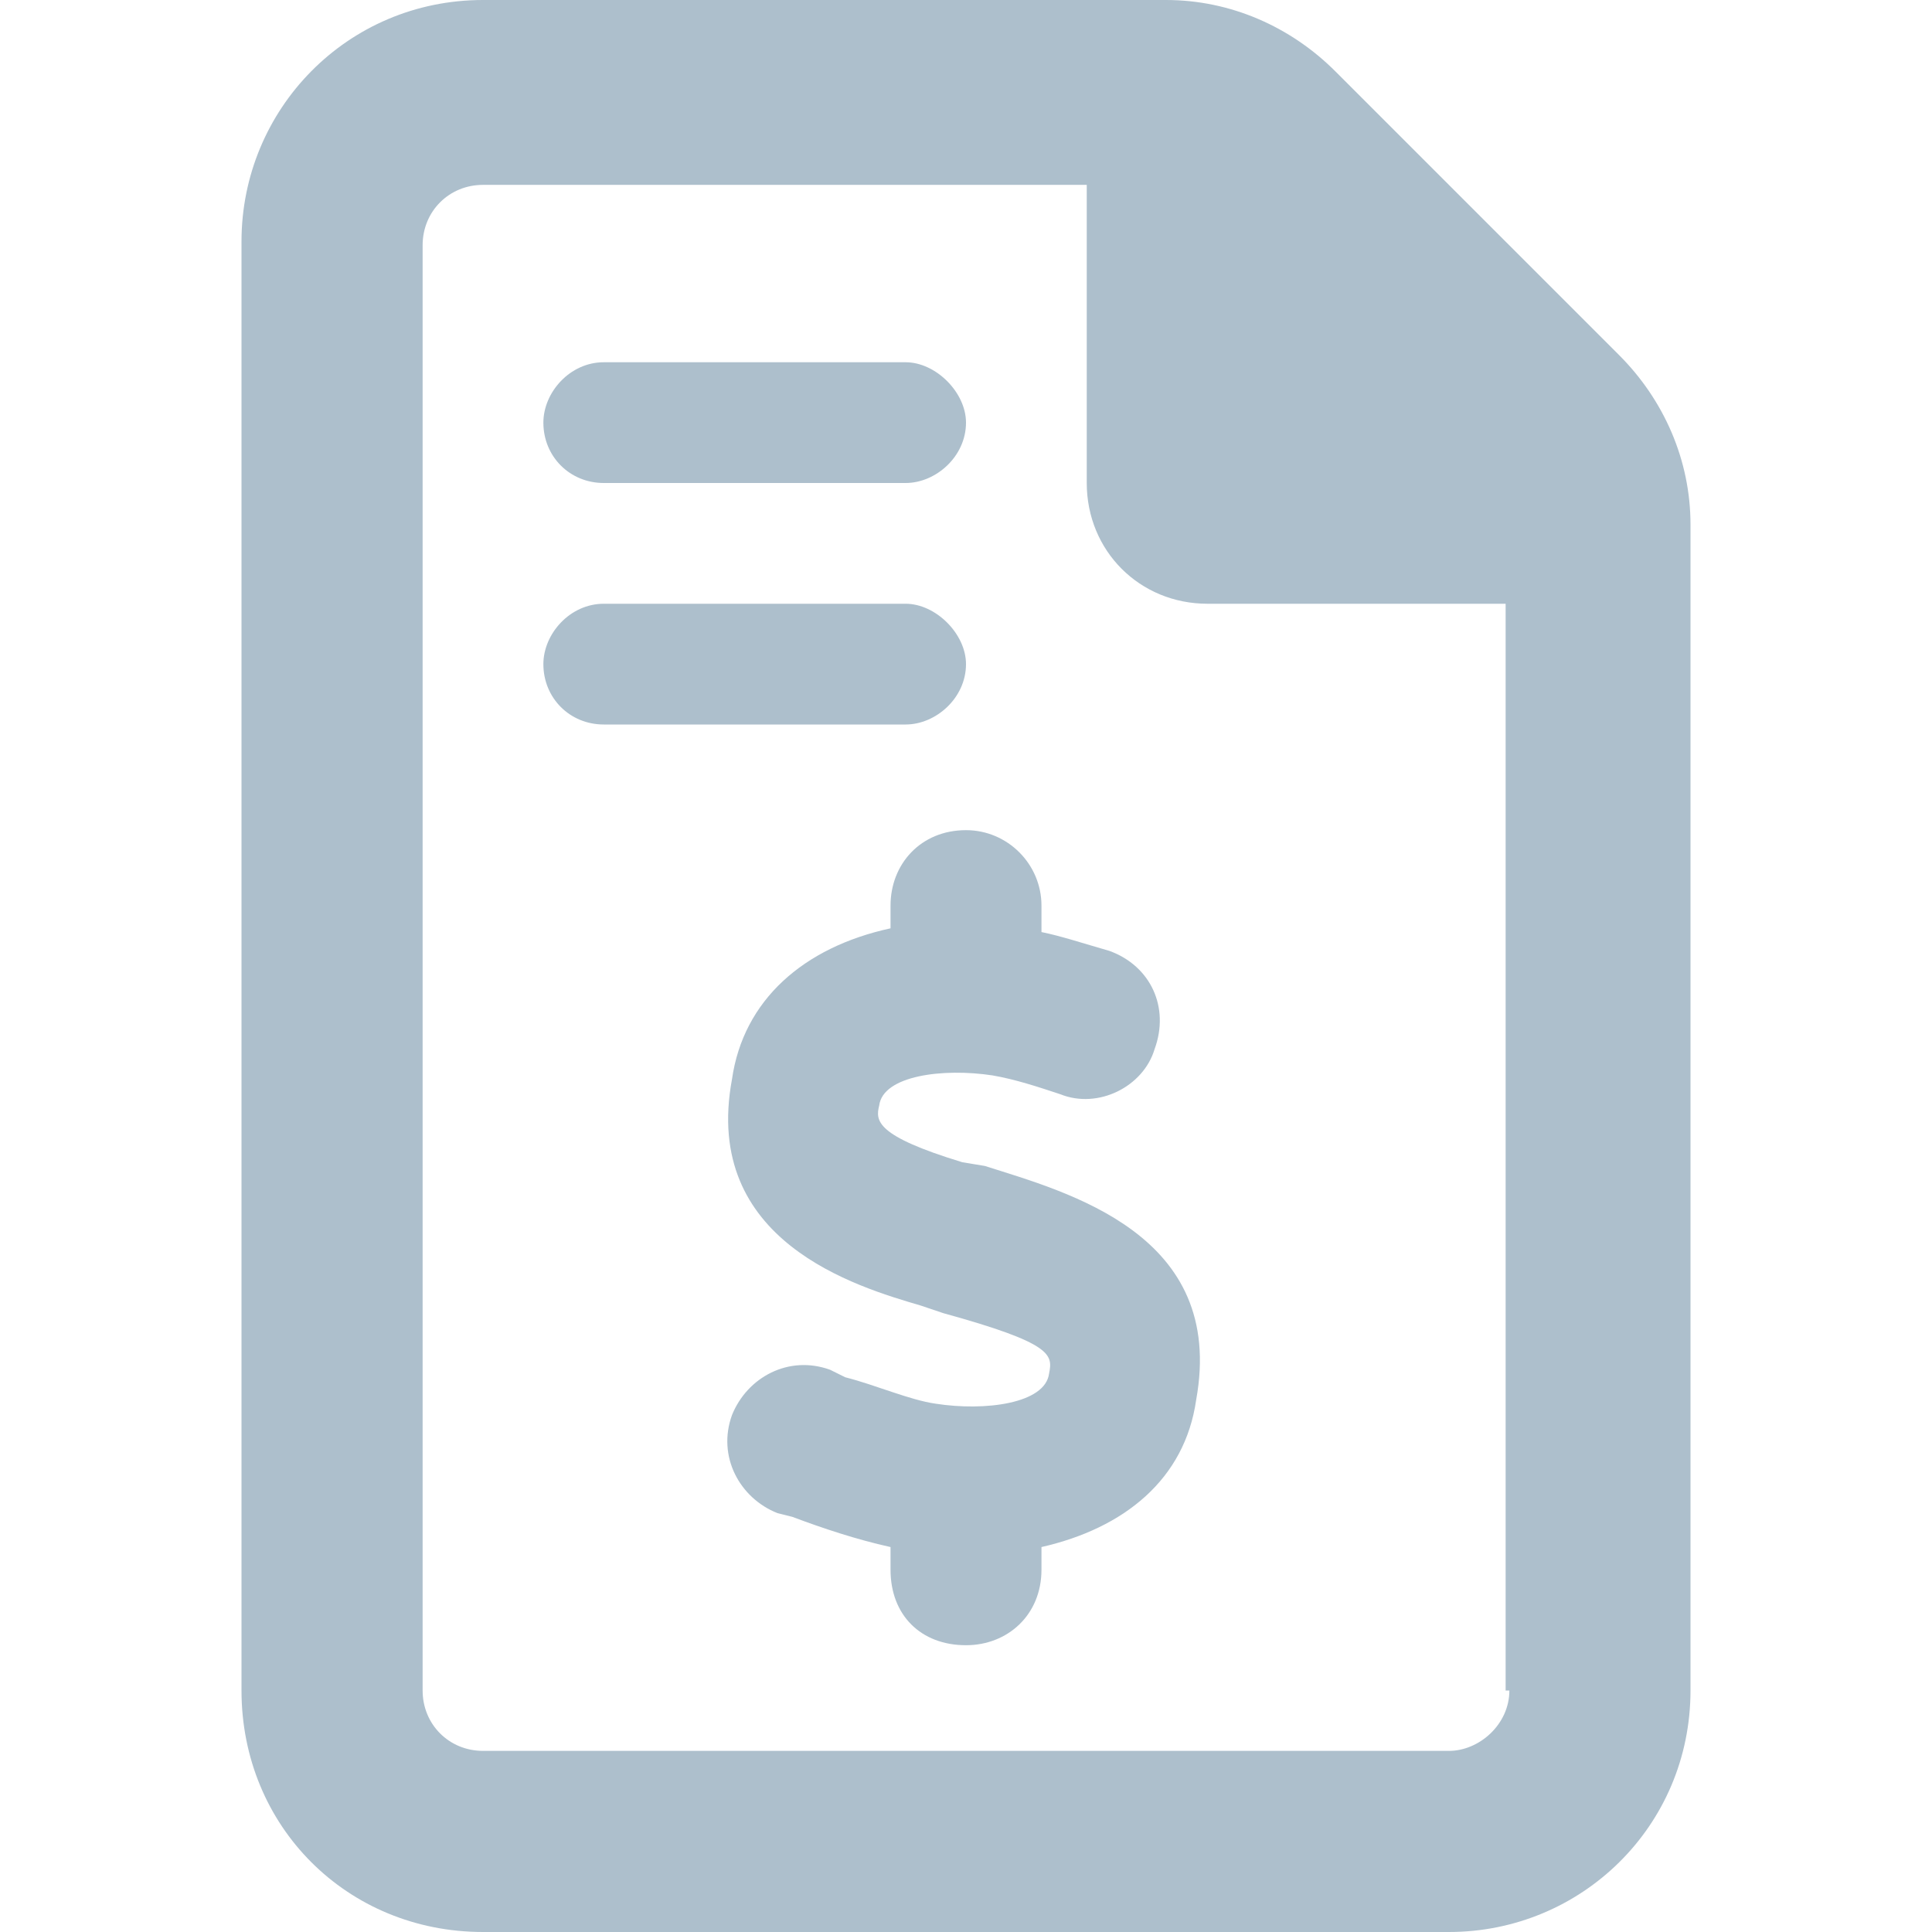 <svg width="16" height="16" viewBox="0 0 16 16" fill="none" xmlns="http://www.w3.org/2000/svg">
<path d="M13.406 2.938C13.781 3.312 14 3.812 14 4.344V14C14 15.125 13.094 16 12 16H4C2.875 16 2 15.125 2 14V2C2 0.906 2.875 0 4 0H9.656C10.188 0 10.688 0.219 11.062 0.594L13.406 2.938ZM12.5 14H12.469V5H10C9.438 5 9 4.562 9 4V1.531H4C3.719 1.531 3.5 1.75 3.5 2.031V14C3.5 14.281 3.719 14.5 4 14.5H12C12.25 14.5 12.5 14.281 12.5 14ZM5 4C4.719 4 4.5 3.781 4.5 3.5C4.5 3.25 4.719 3 5 3H7.5C7.75 3 8 3.25 8 3.5C8 3.781 7.75 4 7.5 4H5ZM8 5.5C8 5.781 7.75 6 7.5 6H5C4.719 6 4.5 5.781 4.5 5.5C4.5 5.25 4.719 5 5 5H7.5C7.75 5 8 5.25 8 5.5ZM8.156 9.656C8.844 9.875 10.156 10.219 9.906 11.594C9.812 12.25 9.312 12.656 8.625 12.812V13C8.625 13.375 8.344 13.625 8 13.625C7.625 13.625 7.375 13.375 7.375 13V12.812C7.094 12.75 6.812 12.656 6.562 12.562L6.438 12.531C6.125 12.406 5.938 12.062 6.062 11.719C6.188 11.406 6.531 11.219 6.875 11.344L7 11.406C7.25 11.469 7.531 11.594 7.75 11.625C8.156 11.688 8.656 11.625 8.688 11.375C8.719 11.219 8.719 11.125 7.812 10.875L7.625 10.812C7.094 10.656 5.812 10.281 6.062 8.938C6.156 8.281 6.656 7.844 7.375 7.688V7.5C7.375 7.156 7.625 6.875 8 6.875C8.344 6.875 8.625 7.156 8.625 7.5V7.719C8.781 7.75 8.969 7.812 9.188 7.875C9.531 8 9.688 8.344 9.562 8.688C9.469 9 9.094 9.188 8.781 9.062C8.594 9 8.406 8.938 8.219 8.906C7.812 8.844 7.312 8.906 7.281 9.156C7.25 9.281 7.25 9.406 7.969 9.625L8.156 9.656Z" fill="#ADBFCC"/>
</svg>
